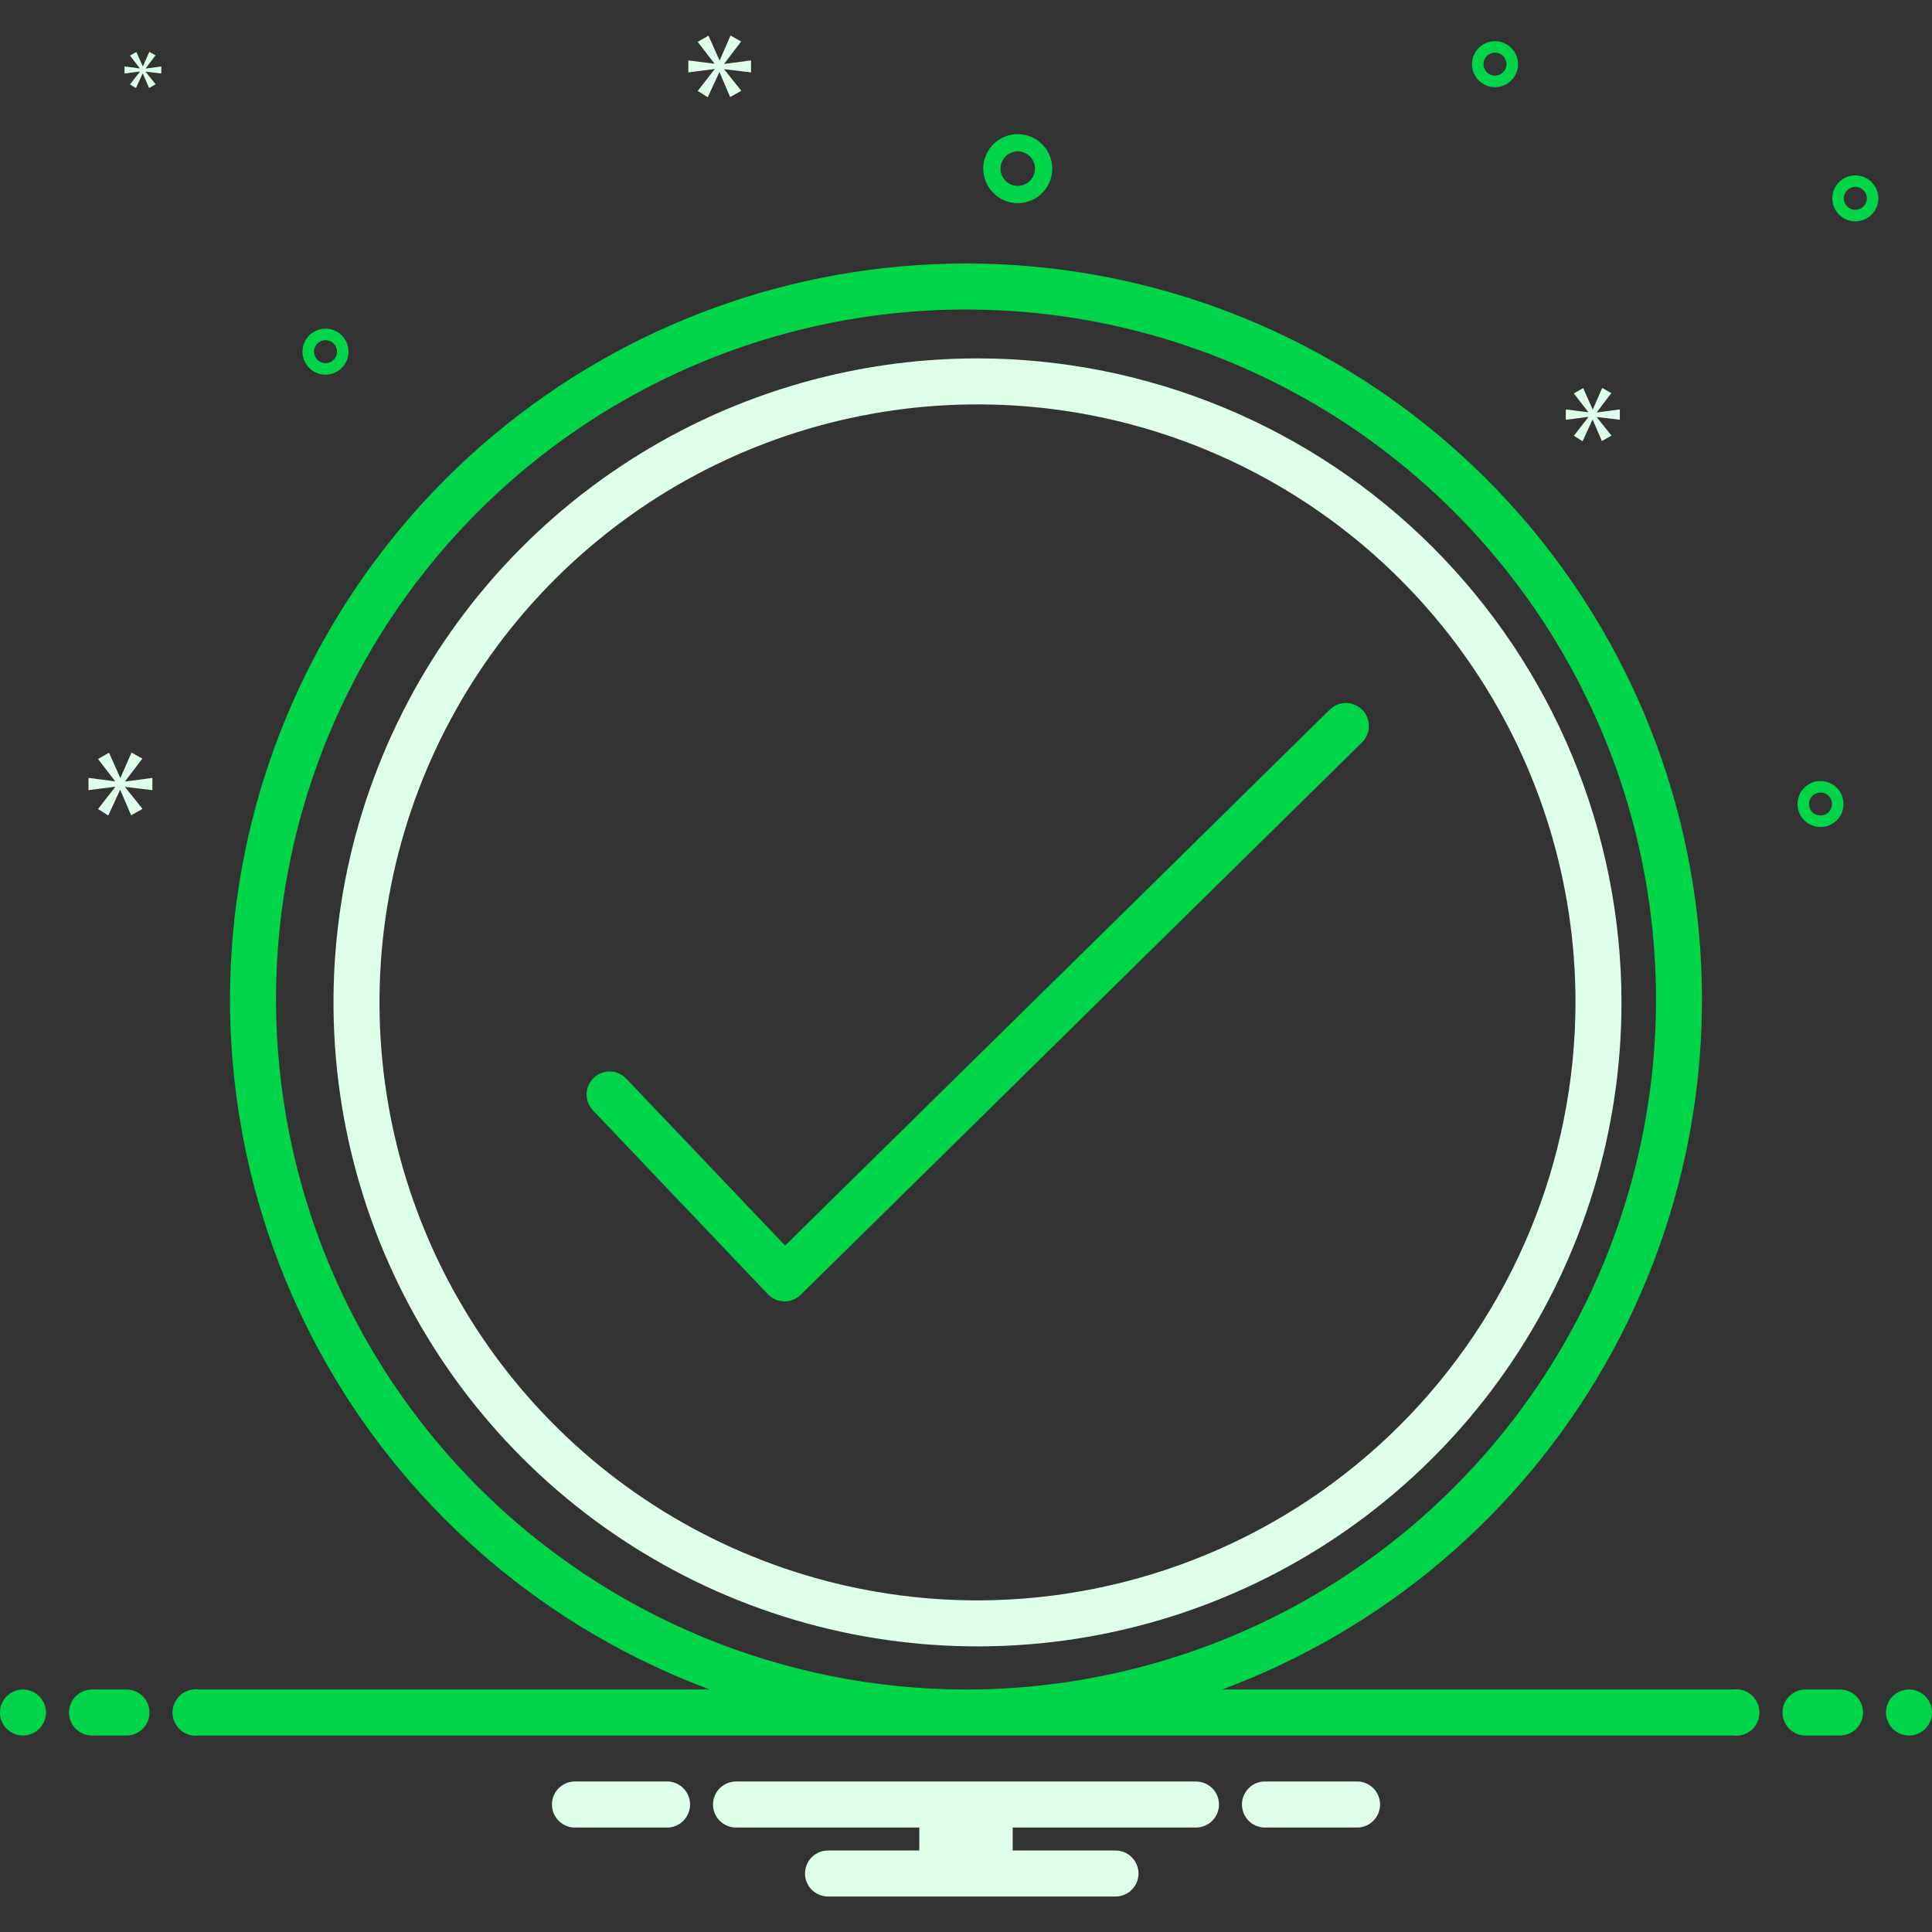<svg width="192" height="192" viewBox="0 0 192 192" fill="none" xmlns="http://www.w3.org/2000/svg">
<rect x="0" y="0" width="192" height="192" fill="#333333" stroke="none"/>
<path d="M97.143 35.616C84.485 35.616 72.111 39.37 61.586 46.402C51.061 53.435 42.858 63.43 38.014 75.124C33.17 86.819 31.903 99.687 34.372 112.102C36.842 124.517 42.937 135.92 51.888 144.871C60.838 153.822 72.242 159.917 84.657 162.386C97.072 164.856 109.94 163.589 121.634 158.744C133.329 153.9 143.324 145.697 150.357 135.173C157.389 124.648 161.143 112.274 161.143 99.616C161.124 82.648 154.375 66.381 142.376 54.382C130.378 42.384 114.111 35.635 97.143 35.616ZM97.143 159.045C85.389 159.045 73.899 155.559 64.126 149.029C54.353 142.499 46.736 133.218 42.238 122.359C37.74 111.499 36.563 99.55 38.856 88.022C41.149 76.494 46.809 65.905 55.12 57.594C63.431 49.283 74.021 43.623 85.549 41.33C97.077 39.036 109.026 40.213 119.885 44.711C130.744 49.209 140.026 56.827 146.556 66.6C153.086 76.372 156.571 87.862 156.571 99.616C156.553 115.372 150.286 130.478 139.145 141.619C128.004 152.76 112.899 159.027 97.143 159.045Z" fill="#DEFFE9"/>
<path d="M132.112 70.558L78.023 123.783L62.227 107.183C61.809 106.748 61.235 106.496 60.631 106.483C60.027 106.469 59.443 106.696 59.005 107.112C58.568 107.528 58.313 108.101 58.296 108.704C58.279 109.308 58.502 109.894 58.915 110.334L76.313 128.619C76.522 128.839 76.773 129.016 77.051 129.138C77.329 129.26 77.628 129.325 77.931 129.33H77.97C78.57 129.33 79.145 129.094 79.573 128.673L135.317 73.816C135.539 73.608 135.718 73.357 135.842 73.078C135.966 72.8 136.033 72.499 136.039 72.195C136.045 71.89 135.99 71.587 135.878 71.304C135.765 71.02 135.597 70.763 135.383 70.545C135.17 70.328 134.915 70.156 134.633 70.038C134.352 69.921 134.05 69.861 133.745 69.862C133.44 69.864 133.139 69.926 132.858 70.045C132.578 70.164 132.324 70.339 132.112 70.558Z" fill="#00D448"/>
<path d="M172.253 167.902H121.441C137.527 161.934 151.003 150.501 159.512 135.603C168.022 120.705 171.023 103.29 167.991 86.402C164.96 69.515 156.088 54.231 142.928 43.223C129.768 32.215 113.157 26.184 95.999 26.184C78.842 26.184 62.231 32.215 49.071 43.223C35.911 54.231 27.039 69.515 24.008 86.402C20.976 103.29 23.977 120.705 32.487 135.603C40.996 150.501 54.472 161.934 70.558 167.902H19.746C19.421 167.86 19.091 167.887 18.777 167.982C18.463 168.078 18.173 168.239 17.927 168.455C17.68 168.672 17.483 168.938 17.348 169.237C17.212 169.536 17.143 169.86 17.143 170.188C17.143 170.516 17.212 170.84 17.348 171.139C17.483 171.437 17.68 171.704 17.927 171.92C18.173 172.136 18.463 172.298 18.777 172.393C19.091 172.489 19.421 172.516 19.746 172.473H172.253C172.578 172.516 172.908 172.489 173.222 172.393C173.536 172.298 173.826 172.136 174.072 171.92C174.318 171.704 174.516 171.437 174.651 171.139C174.786 170.84 174.856 170.516 174.856 170.188C174.856 169.86 174.786 169.536 174.651 169.237C174.516 168.938 174.318 168.672 174.072 168.455C173.826 168.239 173.536 168.078 173.222 167.982C172.908 167.887 172.578 167.86 172.253 167.902ZM27.429 99.331C27.429 85.769 31.45 72.511 38.985 61.234C46.52 49.958 57.229 41.169 69.759 35.979C82.289 30.789 96.076 29.431 109.378 32.077C122.679 34.723 134.898 41.253 144.487 50.843C154.077 60.433 160.608 72.651 163.254 85.953C165.9 99.255 164.542 113.042 159.352 125.572C154.162 138.102 145.373 148.811 134.096 156.346C122.82 163.88 109.562 167.902 96 167.902C77.82 167.882 60.391 160.65 47.535 147.795C34.68 134.94 27.449 117.511 27.429 99.331ZM101.143 20.188C101.821 20.188 102.484 19.987 103.048 19.61C103.612 19.233 104.051 18.698 104.311 18.071C104.57 17.445 104.638 16.755 104.506 16.09C104.373 15.425 104.047 14.814 103.567 14.335C103.088 13.855 102.477 13.529 101.812 13.396C101.147 13.264 100.457 13.332 99.831 13.592C99.204 13.851 98.669 14.291 98.292 14.854C97.915 15.418 97.714 16.081 97.714 16.759C97.715 17.668 98.077 18.54 98.72 19.183C99.362 19.825 100.234 20.187 101.143 20.188ZM101.143 15.045C101.482 15.045 101.813 15.146 102.095 15.334C102.377 15.522 102.597 15.79 102.727 16.103C102.856 16.416 102.89 16.761 102.824 17.094C102.758 17.426 102.595 17.732 102.355 17.971C102.115 18.211 101.81 18.374 101.477 18.441C101.145 18.507 100.8 18.473 100.487 18.343C100.174 18.213 99.906 17.994 99.718 17.712C99.529 17.43 99.429 17.098 99.429 16.759C99.429 16.305 99.61 15.869 99.931 15.547C100.253 15.226 100.688 15.045 101.143 15.045ZM180.92 77.616C180.468 77.616 180.026 77.75 179.65 78.002C179.274 78.253 178.981 78.61 178.808 79.027C178.635 79.445 178.59 79.905 178.678 80.348C178.766 80.791 178.984 81.199 179.304 81.518C179.624 81.838 180.031 82.056 180.474 82.144C180.918 82.232 181.377 82.187 181.795 82.014C182.212 81.841 182.569 81.548 182.821 81.172C183.072 80.796 183.206 80.354 183.206 79.902C183.205 79.296 182.964 78.715 182.536 78.287C182.107 77.858 181.526 77.617 180.92 77.616ZM180.92 81.045C180.694 81.045 180.473 80.978 180.285 80.852C180.097 80.727 179.951 80.548 179.864 80.339C179.778 80.131 179.755 79.901 179.799 79.679C179.843 79.457 179.952 79.254 180.112 79.094C180.272 78.934 180.475 78.825 180.697 78.781C180.919 78.737 181.149 78.76 181.357 78.846C181.566 78.933 181.745 79.079 181.87 79.267C181.996 79.455 182.063 79.676 182.063 79.902C182.063 80.205 181.942 80.496 181.728 80.71C181.514 80.924 181.223 81.045 180.92 81.045ZM148.572 4.092C148.119 4.092 147.678 4.226 147.302 4.477C146.926 4.728 146.633 5.085 146.46 5.503C146.287 5.92 146.242 6.38 146.33 6.823C146.418 7.267 146.636 7.674 146.955 7.994C147.275 8.313 147.682 8.531 148.126 8.619C148.569 8.707 149.029 8.662 149.446 8.489C149.864 8.316 150.221 8.023 150.472 7.647C150.723 7.271 150.857 6.83 150.857 6.378C150.857 5.771 150.616 5.19 150.187 4.762C149.759 4.333 149.178 4.092 148.572 4.092ZM148.572 7.52C148.345 7.52 148.125 7.453 147.937 7.328C147.749 7.202 147.602 7.024 147.516 6.815C147.429 6.606 147.407 6.376 147.451 6.155C147.495 5.933 147.604 5.729 147.763 5.569C147.923 5.41 148.127 5.301 148.349 5.257C148.57 5.213 148.8 5.235 149.009 5.322C149.218 5.408 149.396 5.555 149.522 5.743C149.647 5.931 149.714 6.151 149.714 6.378C149.714 6.681 149.594 6.971 149.379 7.185C149.165 7.4 148.875 7.52 148.572 7.52ZM184.381 17.425C183.929 17.425 183.487 17.56 183.111 17.811C182.735 18.062 182.442 18.419 182.269 18.837C182.096 19.254 182.051 19.714 182.139 20.157C182.227 20.601 182.445 21.008 182.764 21.328C183.084 21.647 183.491 21.865 183.935 21.953C184.378 22.041 184.838 21.996 185.255 21.823C185.673 21.65 186.03 21.357 186.281 20.981C186.532 20.605 186.666 20.163 186.666 19.711C186.666 19.105 186.425 18.524 185.996 18.096C185.568 17.667 184.987 17.426 184.381 17.425ZM184.381 20.854C184.155 20.854 183.934 20.787 183.746 20.662C183.558 20.536 183.411 20.357 183.325 20.149C183.238 19.94 183.216 19.71 183.26 19.488C183.304 19.267 183.413 19.063 183.573 18.903C183.732 18.743 183.936 18.634 184.158 18.59C184.379 18.546 184.609 18.569 184.818 18.655C185.027 18.742 185.205 18.888 185.331 19.076C185.456 19.264 185.523 19.485 185.523 19.711C185.523 20.014 185.403 20.305 185.188 20.519C184.974 20.733 184.684 20.854 184.381 20.854ZM34.634 34.949C34.634 34.497 34.5 34.055 34.249 33.679C33.998 33.303 33.641 33.01 33.223 32.837C32.806 32.664 32.346 32.619 31.903 32.707C31.459 32.795 31.052 33.013 30.732 33.333C30.413 33.652 30.195 34.06 30.107 34.503C30.019 34.946 30.064 35.406 30.237 35.824C30.41 36.241 30.703 36.598 31.079 36.849C31.455 37.101 31.897 37.235 32.349 37.235C32.955 37.234 33.536 36.993 33.964 36.565C34.393 36.136 34.634 35.555 34.634 34.949ZM31.206 34.949C31.206 34.723 31.273 34.502 31.398 34.314C31.524 34.126 31.703 33.98 31.911 33.893C32.12 33.807 32.35 33.784 32.572 33.828C32.793 33.872 32.997 33.981 33.157 34.141C33.317 34.301 33.425 34.504 33.47 34.726C33.514 34.948 33.491 35.178 33.404 35.386C33.318 35.595 33.172 35.774 32.984 35.899C32.796 36.025 32.575 36.092 32.349 36.092C32.046 36.092 31.755 35.971 31.541 35.757C31.327 35.542 31.206 35.252 31.206 34.949Z" fill="#00D448"/>
<path d="M12.443 77.629L14.143 75.394L13.069 74.786L11.978 77.288H11.943L10.834 74.804L9.743 75.429L11.424 77.612V77.647L8.794 77.307V78.523L11.441 78.183V78.219L9.743 80.4L10.761 81.045L11.924 78.523H11.96L13.033 81.027L14.16 80.383L12.443 78.237V78.201L15.143 78.523V77.307L12.443 77.665V77.629ZM13.899 7.13L12.921 8.386L13.507 8.757L14.177 7.304H14.197L14.816 8.747L15.465 8.375L14.476 7.14V7.119L16.03 7.304V6.604L14.476 6.811V6.79L15.454 5.502L14.836 5.152L14.209 6.594H14.187L13.549 5.163L12.921 5.523L13.889 6.78V6.8L12.374 6.604V7.304L13.899 7.109V7.13ZM74.634 7.194V6L71.986 6.351V6.316L73.652 4.124L72.6 3.527L71.53 5.983H71.495L70.408 3.544L69.337 4.159L70.986 6.299V6.334L68.406 6V7.194L71.003 6.86V6.895L69.337 9.035L70.337 9.667L71.477 7.194H71.512L72.564 9.648L73.669 9.018L71.986 6.912V6.877L74.634 7.194ZM158.695 40.959L160.132 39.068L159.224 38.554L158.301 40.671H158.27L157.333 38.569L156.409 39.098L157.832 40.944V40.974L155.608 40.686V41.715L157.846 41.428V41.459L156.409 43.303L157.272 43.849L158.256 41.715H158.285L159.193 43.834L160.147 43.288L158.695 41.474V41.443L160.978 41.715V40.686L158.695 40.989V40.959Z" fill="#DEFFE9"/>
<path d="M2.286 172.473C3.548 172.473 4.571 171.449 4.571 170.187C4.571 168.925 3.548 167.901 2.286 167.901C1.023 167.901 0 168.925 0 170.187C0 171.449 1.023 172.473 2.286 172.473Z" fill="#00D448"/>
<path d="M12.572 167.901H9.143C8.537 167.901 7.956 168.142 7.527 168.571C7.098 168.999 6.857 169.581 6.857 170.187C6.857 170.793 7.098 171.375 7.527 171.803C7.956 172.232 8.537 172.473 9.143 172.473H12.572C13.178 172.473 13.759 172.232 14.188 171.803C14.617 171.375 14.857 170.793 14.857 170.187C14.857 169.581 14.617 168.999 14.188 168.571C13.759 168.142 13.178 167.901 12.572 167.901ZM182.857 167.901H179.429C178.823 167.901 178.241 168.142 177.813 168.571C177.384 168.999 177.143 169.581 177.143 170.187C177.143 170.793 177.384 171.375 177.813 171.803C178.241 172.232 178.823 172.473 179.429 172.473H182.857C183.464 172.473 184.045 172.232 184.474 171.803C184.902 171.375 185.143 170.793 185.143 170.187C185.143 169.581 184.902 168.999 184.474 168.571C184.045 168.142 183.464 167.901 182.857 167.901Z" fill="#00D448"/>
<path d="M189.714 172.473C190.977 172.473 192 171.449 192 170.187C192 168.925 190.977 167.901 189.714 167.901C188.452 167.901 187.429 168.925 187.429 170.187C187.429 171.449 188.452 172.473 189.714 172.473Z" fill="#00D448"/>
<path d="M135.033 177.045H125.538C124.963 177.09 124.425 177.35 124.033 177.773C123.641 178.197 123.423 178.753 123.423 179.331C123.423 179.908 123.641 180.464 124.033 180.888C124.425 181.312 124.963 181.572 125.538 181.616H135.033C135.609 181.572 136.146 181.312 136.539 180.888C136.931 180.464 137.149 179.908 137.149 179.331C137.149 178.753 136.931 178.197 136.539 177.773C136.146 177.35 135.609 177.09 135.033 177.045ZM66.462 177.045H56.967C56.391 177.09 55.854 177.35 55.462 177.773C55.069 178.197 54.852 178.753 54.852 179.331C54.852 179.908 55.069 180.464 55.462 180.888C55.854 181.312 56.391 181.572 56.967 181.616H66.462C67.037 181.572 67.575 181.312 67.967 180.888C68.359 180.464 68.577 179.908 68.577 179.331C68.577 178.753 68.359 178.197 67.967 177.773C67.575 177.35 67.037 177.09 66.462 177.045ZM118.857 177.045H73.143C72.537 177.045 71.955 177.286 71.527 177.714C71.098 178.143 70.857 178.724 70.857 179.331C70.857 179.937 71.098 180.518 71.527 180.947C71.955 181.376 72.537 181.616 73.143 181.616H91.36V183.902H82.286C81.68 183.902 81.098 184.143 80.67 184.572C80.241 185 80 185.582 80 186.188C80 186.794 80.241 187.375 80.67 187.804C81.098 188.233 81.68 188.473 82.286 188.473H110.857C111.463 188.473 112.045 188.233 112.473 187.804C112.902 187.375 113.143 186.794 113.143 186.188C113.143 185.582 112.902 185 112.473 184.572C112.045 184.143 111.463 183.902 110.857 183.902H100.64V181.616H118.857C119.463 181.616 120.045 181.376 120.473 180.947C120.902 180.518 121.143 179.937 121.143 179.331C121.143 178.724 120.902 178.143 120.473 177.714C120.045 177.286 119.463 177.045 118.857 177.045Z" fill="#DEFFE9"/>
</svg>
